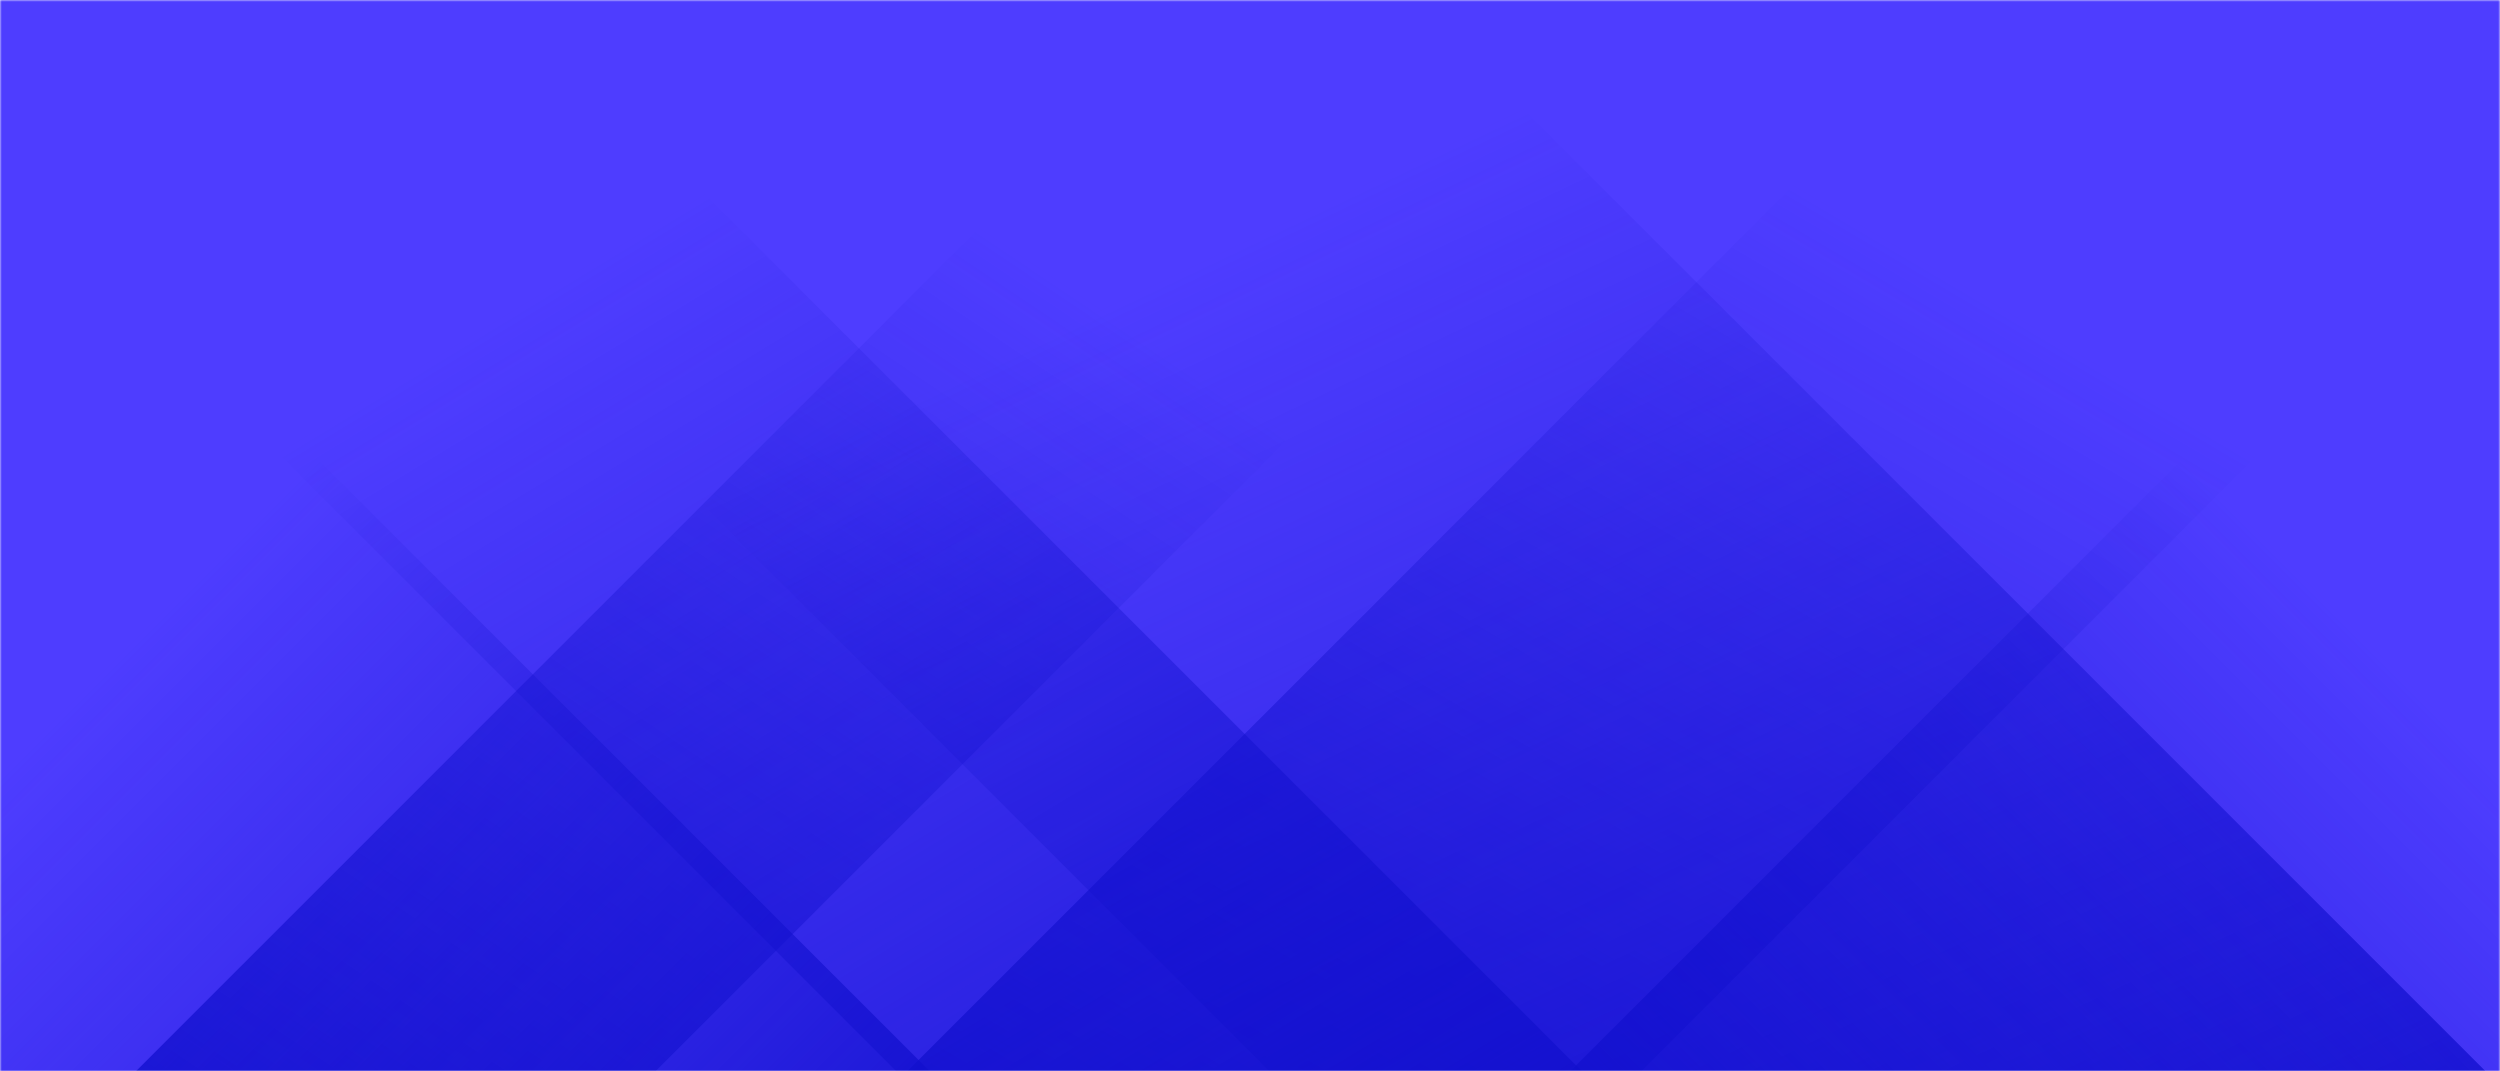 <svg xmlns="http://www.w3.org/2000/svg" version="1.1" xmlns:xlink="http://www.w3.org/1999/xlink" xmlns:svgjs="http://svgjs.dev/svgjs" width="700" height="300" preserveAspectRatio="none" viewBox="0 0 700 300">
    <g mask="url(&quot;#SvgjsMask1195&quot;)" fill="none">
        <rect width="700" height="300" x="0" y="0" fill="rgba(78, 61, 255, 1)"></rect>
        <path d="M38 300L338 0L483.5 0L183.5 300z" fill="url(&quot;#SvgjsLinearGradient1196&quot;)"></path>
        <path d="M254 300L554 0L759.5 0L459.5 300z" fill="url(&quot;#SvgjsLinearGradient1196&quot;)"></path>
        <path d="M696 300L396 0L55.5 0L355.5 300z" fill="url(&quot;#SvgjsLinearGradient1197&quot;)"></path>
        <path d="M443 300L143 0L-49 0L251 300z" fill="url(&quot;#SvgjsLinearGradient1197&quot;)"></path>
        <path d="M439.601 300L700 39.601L700 300z" fill="url(&quot;#SvgjsLinearGradient1196&quot;)"></path>
        <path d="M0 300L260.399 300L 0 39.601z" fill="url(&quot;#SvgjsLinearGradient1197&quot;)"></path>
    </g>
    <defs>
        <mask id="SvgjsMask1195">
            <rect width="700" height="300" fill="#ffffff"></rect>
        </mask>
        <linearGradient x1="0%" y1="100%" x2="100%" y2="0%" id="SvgjsLinearGradient1196">
            <stop stop-color="rgba(18, 16, 206, 0.79)" offset="0"></stop>
            <stop stop-opacity="0" stop-color="rgba(18, 16, 206, 0.79)" offset="0.66"></stop>
        </linearGradient>
        <linearGradient x1="100%" y1="100%" x2="0%" y2="0%" id="SvgjsLinearGradient1197">
            <stop stop-color="rgba(18, 16, 206, 0.79)" offset="0"></stop>
            <stop stop-opacity="0" stop-color="rgba(18, 16, 206, 0.79)" offset="0.66"></stop>
        </linearGradient>
    </defs>
</svg>